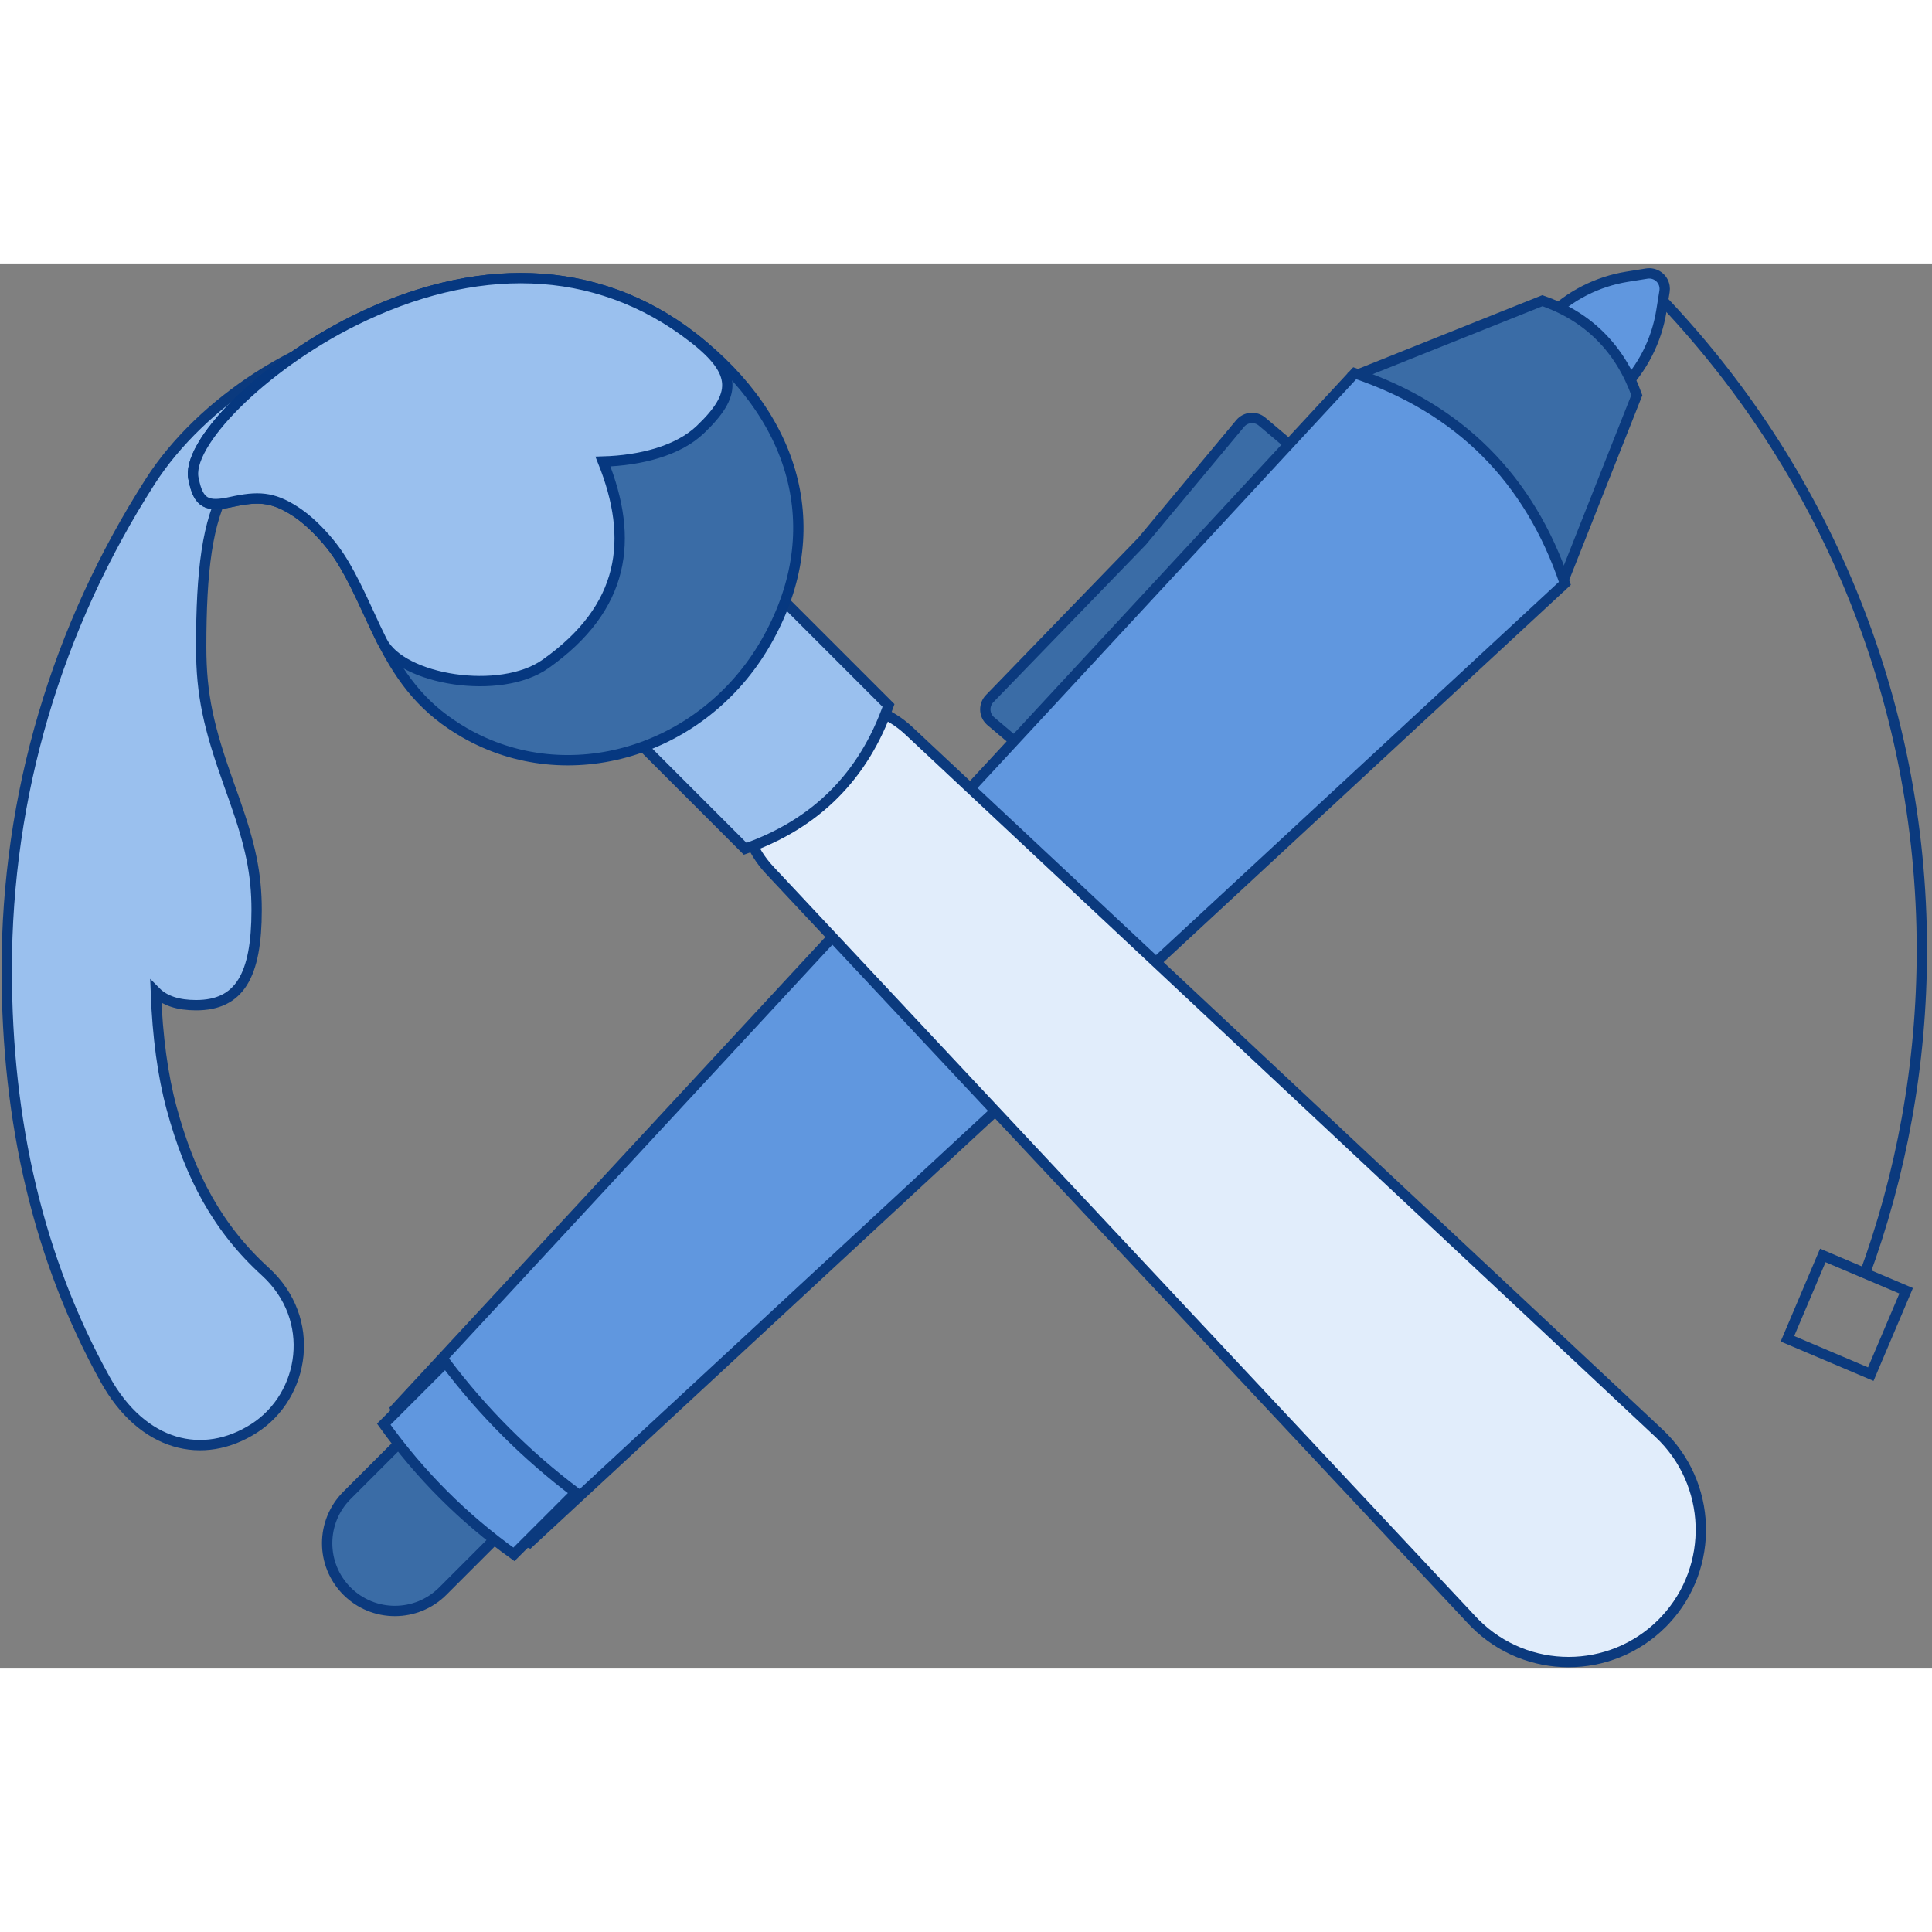 <svg width="140px" height="140px" viewBox="0 0 187 136" version="1.1" xmlns="http://www.w3.org/2000/svg" xmlns:xlink="http://www.w3.org/1999/xlink">
    <rect x="0" y="0" width="187" height="136" fill="#808080" stroke="none"/>
    <g id="Welcome" stroke="none" stroke-width="1" fill="none" fill-rule="evenodd">
        <g id="About-me" transform="translate(-218, -597)">
            <g id="Group" transform="translate(0, 119)">
                <g id="digital-drawing-and-painting" transform="translate(129.585, 439)">
                    <g id="Icon_AboutMe_drawing" transform="translate(72.98, 0.149)">
                        <path d="M30.517,109.356 C30.683,113.713 31.192,117.461 32.041,120.598 C33.832,127.21 36.489,132.215 41.111,136.427 C46.155,141.023 44.953,148.44 40.044,151.595 C35.116,154.762 29.23,153.392 25.601,146.845 C19.181,135.258 16.086,121.991 16.086,107.214 C16.086,90.295 20.938,74.061 29.969,59.963 C34.922,52.229 44.929,45.744 53.985,44.596 C58.385,44.039 60.429,44.279 60.748,45.555 C60.981,46.486 60.52,47.121 58.434,49.417 C58.285,49.581 58.171,49.707 58.062,49.829 C56.726,51.324 56.194,52.214 56.374,52.721 C56.429,52.873 56.451,52.934 56.463,52.97 C56.478,53.012 56.478,53.012 56.494,53.072 C56.508,53.114 56.508,53.114 56.493,53.314 C55.967,53.778 55.967,53.778 55.685,53.579 C55.607,53.514 55.369,53.142 55.394,53.179 C55.07,52.704 54.684,52.277 54.199,51.937 C52.669,50.862 50.742,51.06 48.236,53.264 L48.056,53.366 C37.203,56.781 34.908,61.279 34.908,75.972 C34.908,80.623 35.638,83.773 37.562,89.177 C37.621,89.342 37.826,89.917 37.863,90.023 C37.982,90.355 38.074,90.615 38.162,90.867 C39.649,95.103 40.274,97.884 40.274,101.434 C40.274,107.784 38.621,110.643 34.408,110.643 C32.676,110.643 31.366,110.211 30.517,109.356 Z" id="Path" stroke="#0B3A7E" fill="#9AC0EE"></path>
                        <path d="M236.169,82.397 C226.312,78.756 215.653,76.767 204.531,76.767 C179.978,76.767 157.689,86.458 141.281,102.224" id="Path" stroke="#0B3A7E" transform="translate(188.725, 89.496) rotate(-270) translate(-188.725, -89.496) "></path>
                        <g id="Group-10" transform="translate(0.073, 0)">
                            <g id="Group-9" transform="translate(111.452, 101.168) scale(-1, -1) rotate(-315) translate(-111.452, -101.168) translate(93.952, 9.668)" stroke="#0B3A7E">
                                <path d="M9.907,181.667 L19.882,181.667 L19.882,177.759 C19.882,174.82 18.955,171.957 17.233,169.576 L16.11,168.023 C16.017,167.894 15.903,167.78 15.774,167.687 C15.103,167.201 14.165,167.352 13.679,168.023 L12.556,169.576 C10.834,171.957 9.907,174.82 9.907,177.759 L9.907,181.667 Z" id="Polygon" fill="#6097DF" transform="translate(14.895, 173.828) rotate(-180) translate(-14.895, -173.828) "></path>
                                <path d="M26.221,143.685 L32.31,143.171 C33.136,143.101 33.749,142.375 33.679,141.55 C33.679,141.545 33.679,141.545 33.678,141.54 L32.335,126.781 L31.994,105.571 C31.981,104.743 31.298,104.082 30.47,104.096 C30.436,104.096 30.402,104.098 30.368,104.101 L22.733,104.745 C20.807,104.908 19.377,106.601 19.54,108.527 C19.541,108.538 19.541,108.538 19.542,108.549 L22.441,140.513 C22.614,142.43 24.303,143.846 26.221,143.685 Z" id="Rectangle" fill="#3A6CA6"></path>
                                <path d="M14.895,0.5 C11.274,0.5 8.339,3.435 8.339,7.055 L8.339,15.718 C8.339,19.339 11.274,22.274 14.895,22.274 C18.515,22.274 21.45,19.339 21.45,15.718 L21.45,7.055 C21.45,3.435 18.515,0.5 14.895,0.5 Z" id="Rectangle" fill="#3A6CA6"></path>
                                <path d="M0.761,152.816 L8.467,170.627 C10.646,171.654 12.818,172.165 14.987,172.165 C17.153,172.165 19.29,171.655 21.401,170.63 L29.031,152.816 L0.761,152.816 Z" id="Rectangle" fill="#3A6CA6"></path>
                                <path d="M5.729,16.282 L0.512,152.827 C5.313,155.199 10.106,156.383 14.895,156.383 C19.684,156.383 24.477,155.199 29.278,152.827 L24.061,16.282 C21.106,14.973 18.052,14.319 14.895,14.319 C11.738,14.319 8.684,14.973 5.729,16.282 Z" id="Rectangle" fill="#6097DF"></path>
                                <path d="M5.988,14.44 L5.988,22.898 C8.956,22.482 11.926,22.274 14.895,22.274 C17.864,22.274 20.833,22.482 23.802,22.898 L23.802,14.44 C20.833,13.95 17.864,13.705 14.895,13.705 C11.926,13.705 8.957,13.95 5.988,14.44 Z" id="Rectangle" fill="#6097DF"></path>
                            </g>
                            <g id="paint-brush" transform="translate(102.926, 103.169) rotate(-45) translate(-102.926, -103.169) translate(57.926, 3.169)">
                                <path d="M49.249,77.554 C44.103,77.554 39.885,81.636 39.716,86.779 L36.451,186.205 C36.447,186.345 36.444,186.485 36.444,186.625 C36.444,193.697 42.177,199.43 49.249,199.43 C49.389,199.43 49.529,199.427 49.669,199.423 C56.737,199.191 62.278,193.273 62.046,186.205 L58.782,86.779 C58.613,81.636 54.395,77.554 49.249,77.554 Z" id="Rectangle" stroke="#0B3A7E" fill="#E1EDFB"></path>
                                <path d="M39.502,69.228 L39.502,83.665 C42.778,85.234 46.047,86.017 49.313,86.017 C52.578,86.017 55.847,85.234 59.124,83.665 L59.124,69.24 C55.892,70.736 52.653,71.485 49.41,71.485 C46.159,71.485 42.855,70.732 39.502,69.228 Z" id="Rectangle" stroke="#0B3A7E" fill="#9AC0EE"></path>
                                <g id="Group-11" transform="translate(45.165, 45.254) rotate(-195) translate(-45.165, -45.254) translate(8.665, 8.754)" stroke="#063880">
                                    <path d="M53.856,57.852 C45.336,66.375 33.951,66.629 23.521,58.741 C13.862,51.437 10.894,40.065 13.409,27.508 C15.375,17.69 20.802,8.474 24.272,8.475 C26.625,8.317 27.182,9.071 27.285,11.399 C27.403,14.059 27.838,15.416 29.705,17.119 C30.463,17.809 31.423,18.466 32.611,19.09 C34.83,20.254 36.717,20.738 40.98,21.466 C42.484,21.722 43.1,21.833 43.914,22 C48.46,22.934 51.664,24.413 54.7,27.451 C62.858,35.612 62.473,49.23 53.856,57.852 Z" id="Oval" fill="#3A6CA6" transform="translate(36.577, 36.458) scale(1, -1) rotate(45) translate(-36.577, -36.458) "></path>
                                    <path d="M35.553,53.776 C36.391,57.325 36.436,61.061 35.004,63.678 C32.664,67.953 30.635,68.647 26.25,65.33 C16.592,58.025 13.623,46.653 16.138,34.096 C18.104,24.279 23.531,15.063 27.001,15.064 C29.354,14.905 29.911,15.66 30.014,17.988 C30.132,20.648 30.567,22.004 32.435,23.707 C33.192,24.397 34.152,25.055 35.34,25.678 C37.559,26.842 39.446,27.326 43.71,28.054 C45.213,28.311 45.829,28.421 46.643,28.588 C46.741,28.609 46.741,28.609 46.84,28.629 C50.941,29.492 54.9,38.302 53.034,43.342 C49.752,52.204 43.612,54.745 35.553,53.776 Z" id="Oval" fill="#9AC0EE" transform="translate(34.418, 41.212) scale(1, -1) rotate(45) translate(-34.418, -41.212) "></path>
                                </g>
                            </g>
                        </g>
                        <path d="M189.807,136.229 L189.807,144.993 L198.571,144.993 L198.571,136.229 L189.807,136.229 Z" id="Rectangle" stroke="#0B3A7E" transform="translate(194.189, 140.611) rotate(23) translate(-194.189, -140.611) "></path>
                    </g>
                </g>
            </g>
        </g>
    </g>
</svg>